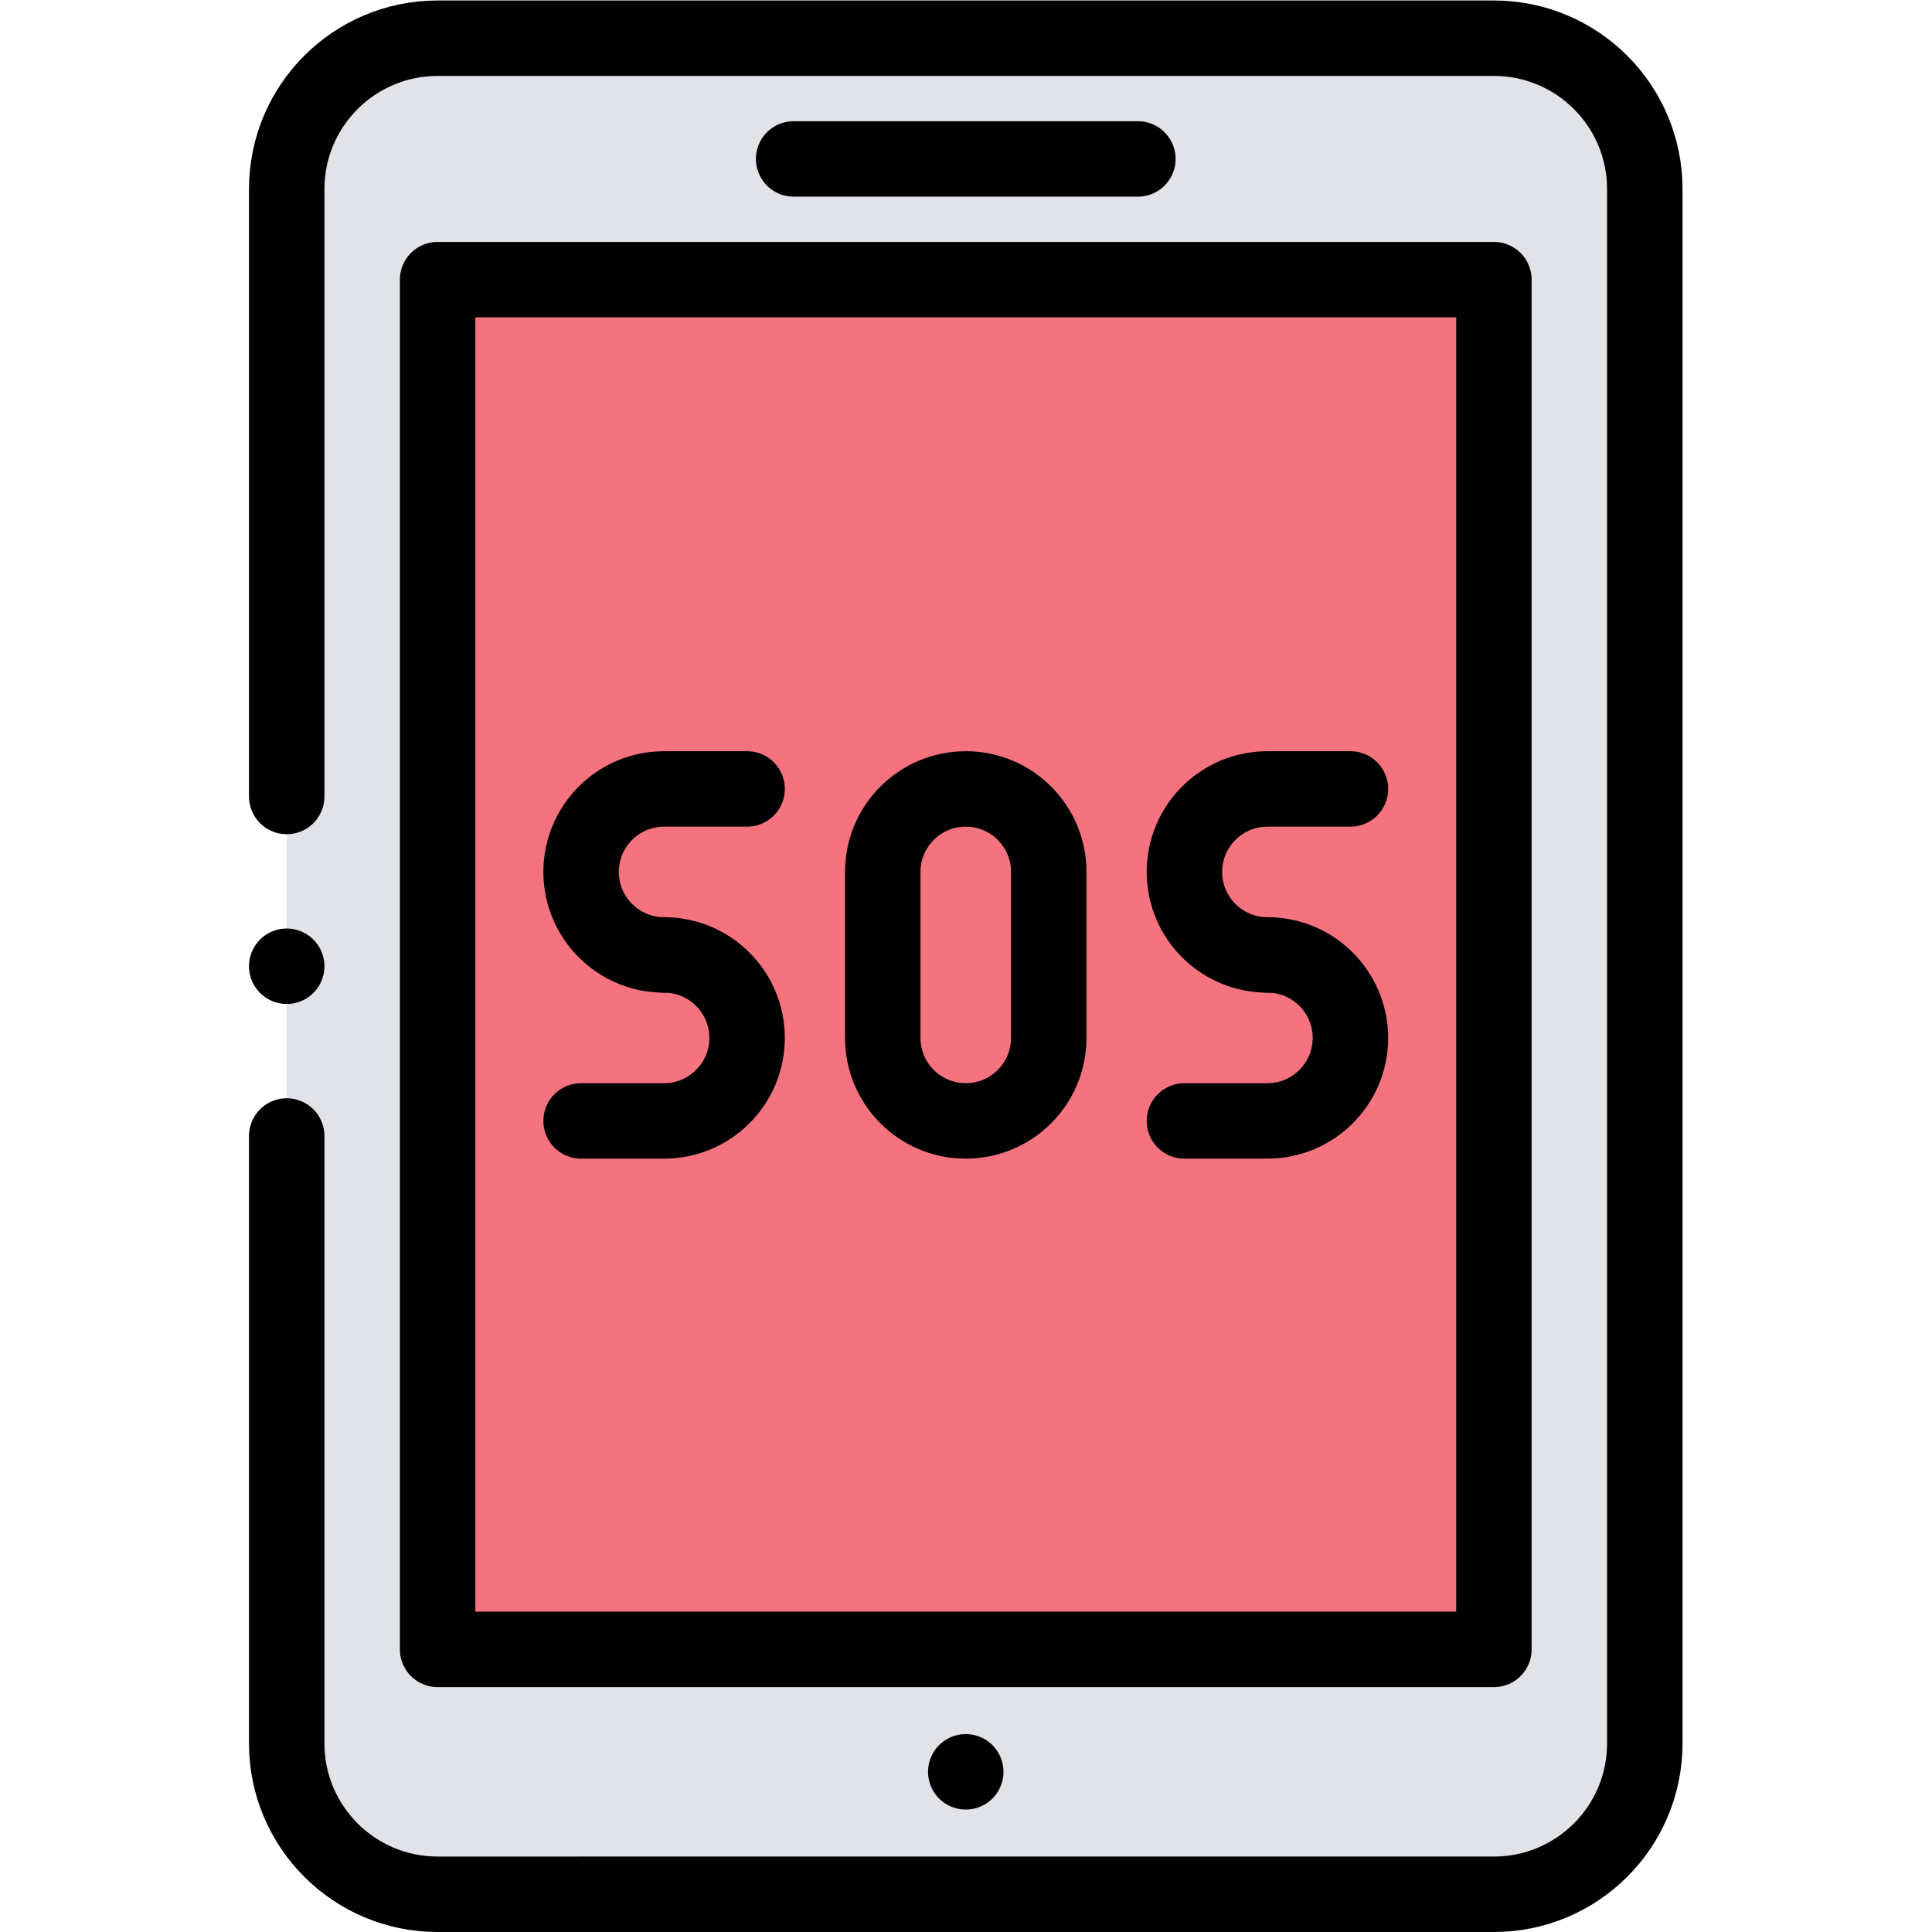<?xml version="1.0" encoding="UTF-8" standalone="no"?>
<!-- Created with Inkscape (http://www.inkscape.org/) -->

<svg
   version="1.1"
   id="svg519"
   xml:space="preserve"
   width="682.667"
   height="682.667"
   viewBox="0 0 682.667 682.667"
   xmlns="http://www.w3.org/2000/svg"
   xmlns:svg="http://www.w3.org/2000/svg"><defs
     id="defs523"><clipPath
       clipPathUnits="userSpaceOnUse"
       id="clipPath533"><path
         d="M 0,512 H 512 V 0 H 0 Z"
         id="path531" /></clipPath></defs><g
     id="g525"
     transform="matrix(1.333,0,0,-1.333,0,682.667)"><g
       id="g527"><g
         id="g529"
         clip-path="url(#clipPath533)"><g
           id="g535"
           transform="translate(396,10)"><path
             d="m 0,0 h -280 c -22.091,0 -40,17.909 -40,40 v 412 c 0,22.091 17.909,40 40,40 H 0 c 22.091,0 40,-17.909 40,-40 V 40 C 40,17.909 22.091,0 0,0"
             style="fill:#e1e3e9;fill-opacity:1;fill-rule:nonzero;stroke:none"
             id="path537" /></g><g
           id="g539"
           transform="translate(76,301)"><path
             d="m 0,0 v 161 c 0,22.091 17.909,40 40,40 h 280 c 22.091,0 40,-17.909 40,-40 v -412 c 0,-22.091 -17.909,-40 -40,-40 H 40 c -22.091,0 -40,17.909 -40,40 v 161"
             style="fill:none;stroke:#000000;stroke-width:20;stroke-linecap:round;stroke-linejoin:round;stroke-miterlimit:10;stroke-dasharray:none;stroke-opacity:1"
             id="path541" /></g><path
           d="M 396,74.914 H 116 V 438 h 280 z"
           style="fill:#f5737f;fill-opacity:1;fill-rule:nonzero;stroke:#000000;stroke-width:20;stroke-linecap:round;stroke-linejoin:round;stroke-miterlimit:10;stroke-dasharray:none;stroke-opacity:1"
           id="path543" /><g
           id="g545"
           transform="translate(210.377,470)"><path
             d="M 0,0 H 91.246"
             style="fill:none;stroke:#000000;stroke-width:20;stroke-linecap:round;stroke-linejoin:round;stroke-miterlimit:10;stroke-dasharray:none;stroke-opacity:1"
             id="path547" /></g><g
           id="g549"
           transform="translate(256,42.457)"><path
             d="M 0,0 V 0"
             style="fill:none;stroke:#000000;stroke-width:20;stroke-linecap:round;stroke-linejoin:round;stroke-miterlimit:10;stroke-dasharray:none;stroke-opacity:1"
             id="path551" /></g><g
           id="g553"
           transform="translate(335.964,259)"><path
             d="m 0,0 v 0 c -12.15,0 -22,9.85 -22,22 v 0 c 0,12.15 9.85,22 22,22 h 22"
             style="fill:none;stroke:#000000;stroke-width:20;stroke-linecap:round;stroke-linejoin:round;stroke-miterlimit:10;stroke-dasharray:none;stroke-opacity:1"
             id="path555" /></g><g
           id="g557"
           transform="translate(335.964,259)"><path
             d="m 0,0 v 0 c 12.15,0 22,-9.85 22,-22 v 0 C 22,-34.15 12.15,-44 0,-44 h -22"
             style="fill:none;stroke:#000000;stroke-width:20;stroke-linecap:round;stroke-linejoin:round;stroke-miterlimit:10;stroke-dasharray:none;stroke-opacity:1"
             id="path559" /></g><g
           id="g561"
           transform="translate(176.036,259)"><path
             d="m 0,0 v 0 c -12.15,0 -22,9.85 -22,22 v 0 c 0,12.15 9.85,22 22,22 h 22"
             style="fill:none;stroke:#000000;stroke-width:20;stroke-linecap:round;stroke-linejoin:round;stroke-miterlimit:10;stroke-dasharray:none;stroke-opacity:1"
             id="path563" /></g><g
           id="g565"
           transform="translate(176.036,259)"><path
             d="m 0,0 v 0 c 12.15,0 22,-9.85 22,-22 v 0 C 22,-34.15 12.15,-44 0,-44 h -22"
             style="fill:none;stroke:#000000;stroke-width:20;stroke-linecap:round;stroke-linejoin:round;stroke-miterlimit:10;stroke-dasharray:none;stroke-opacity:1"
             id="path567" /></g><g
           id="g569"
           transform="translate(256,303)"><path
             d="m 0,0 v 0 c -12.15,0 -22,-9.85 -22,-22 v -44 c 0,-12.15 9.85,-22 22,-22 v 0 c 12.15,0 22,9.85 22,22 v 44 C 22,-9.85 12.15,0 0,0 Z"
             style="fill:none;stroke:#000000;stroke-width:20;stroke-linecap:round;stroke-linejoin:round;stroke-miterlimit:10;stroke-dasharray:none;stroke-opacity:1"
             id="path571" /></g><g
           id="g573"
           transform="translate(76,256)"><path
             d="M 0,0 V 0"
             style="fill:none;stroke:#000000;stroke-width:20;stroke-linecap:round;stroke-linejoin:round;stroke-miterlimit:10;stroke-dasharray:none;stroke-opacity:1"
             id="path575" /></g></g></g></g></svg>
